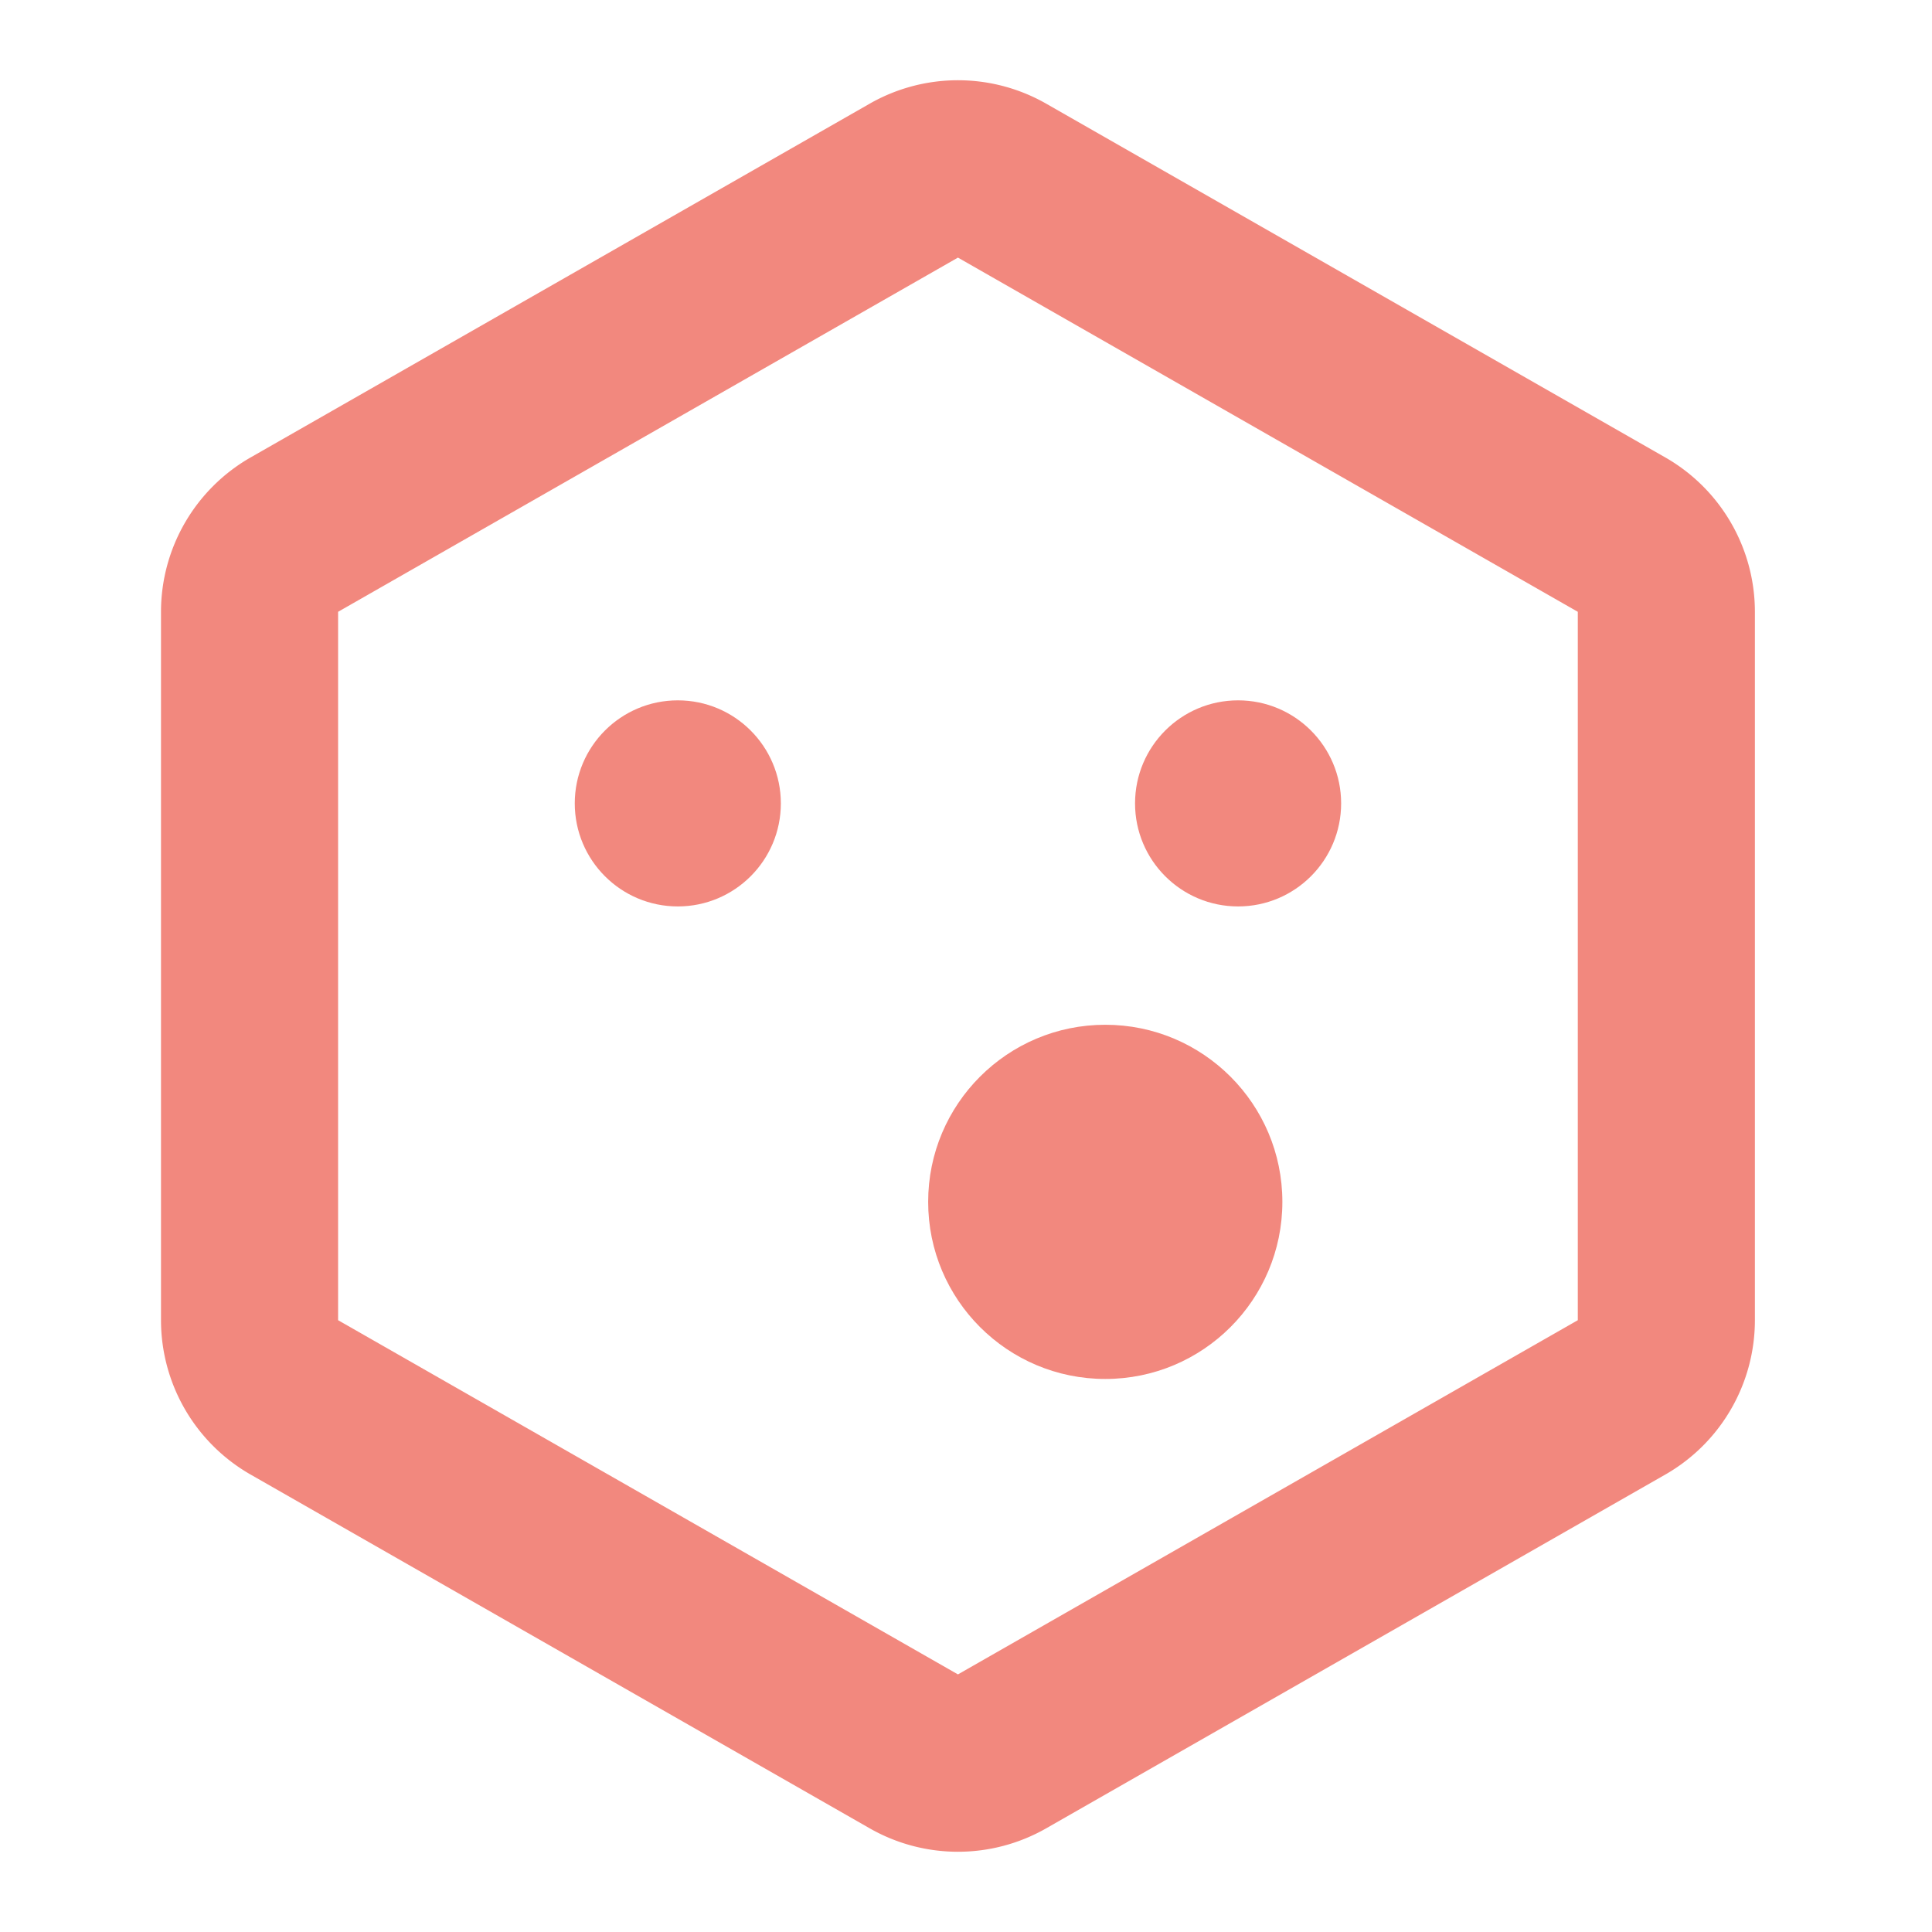 <svg id="Layer_1" data-name="Layer 1" xmlns="http://www.w3.org/2000/svg" viewBox="0 0 24 24"><defs><style>.cls-1{fill:#f2887e;}</style></defs><circle class="cls-1" cx="13.73" cy="14.93" r="2.2"/><path class="cls-1" d="M3.1,18.31l7.7,4.4a2.21,2.21,0,0,0,2.2,0l7.7-4.4a2.21,2.21,0,0,0,1.1-1.91V7.6a2.21,2.21,0,0,0-1.1-1.91L13,1.29a2.21,2.21,0,0,0-2.2,0L3.1,5.69A2.21,2.21,0,0,0,2,7.6v8.8A2.21,2.21,0,0,0,3.1,18.31ZM4.2,7.6l7.7-4.4,7.7,4.4v8.8l-7.7,4.4L4.2,16.4Z"/><circle class="cls-1" cx="8.42" cy="9.98" r="1.28"/><circle class="cls-1" cx="15.38" cy="9.98" r="1.28"/></svg>